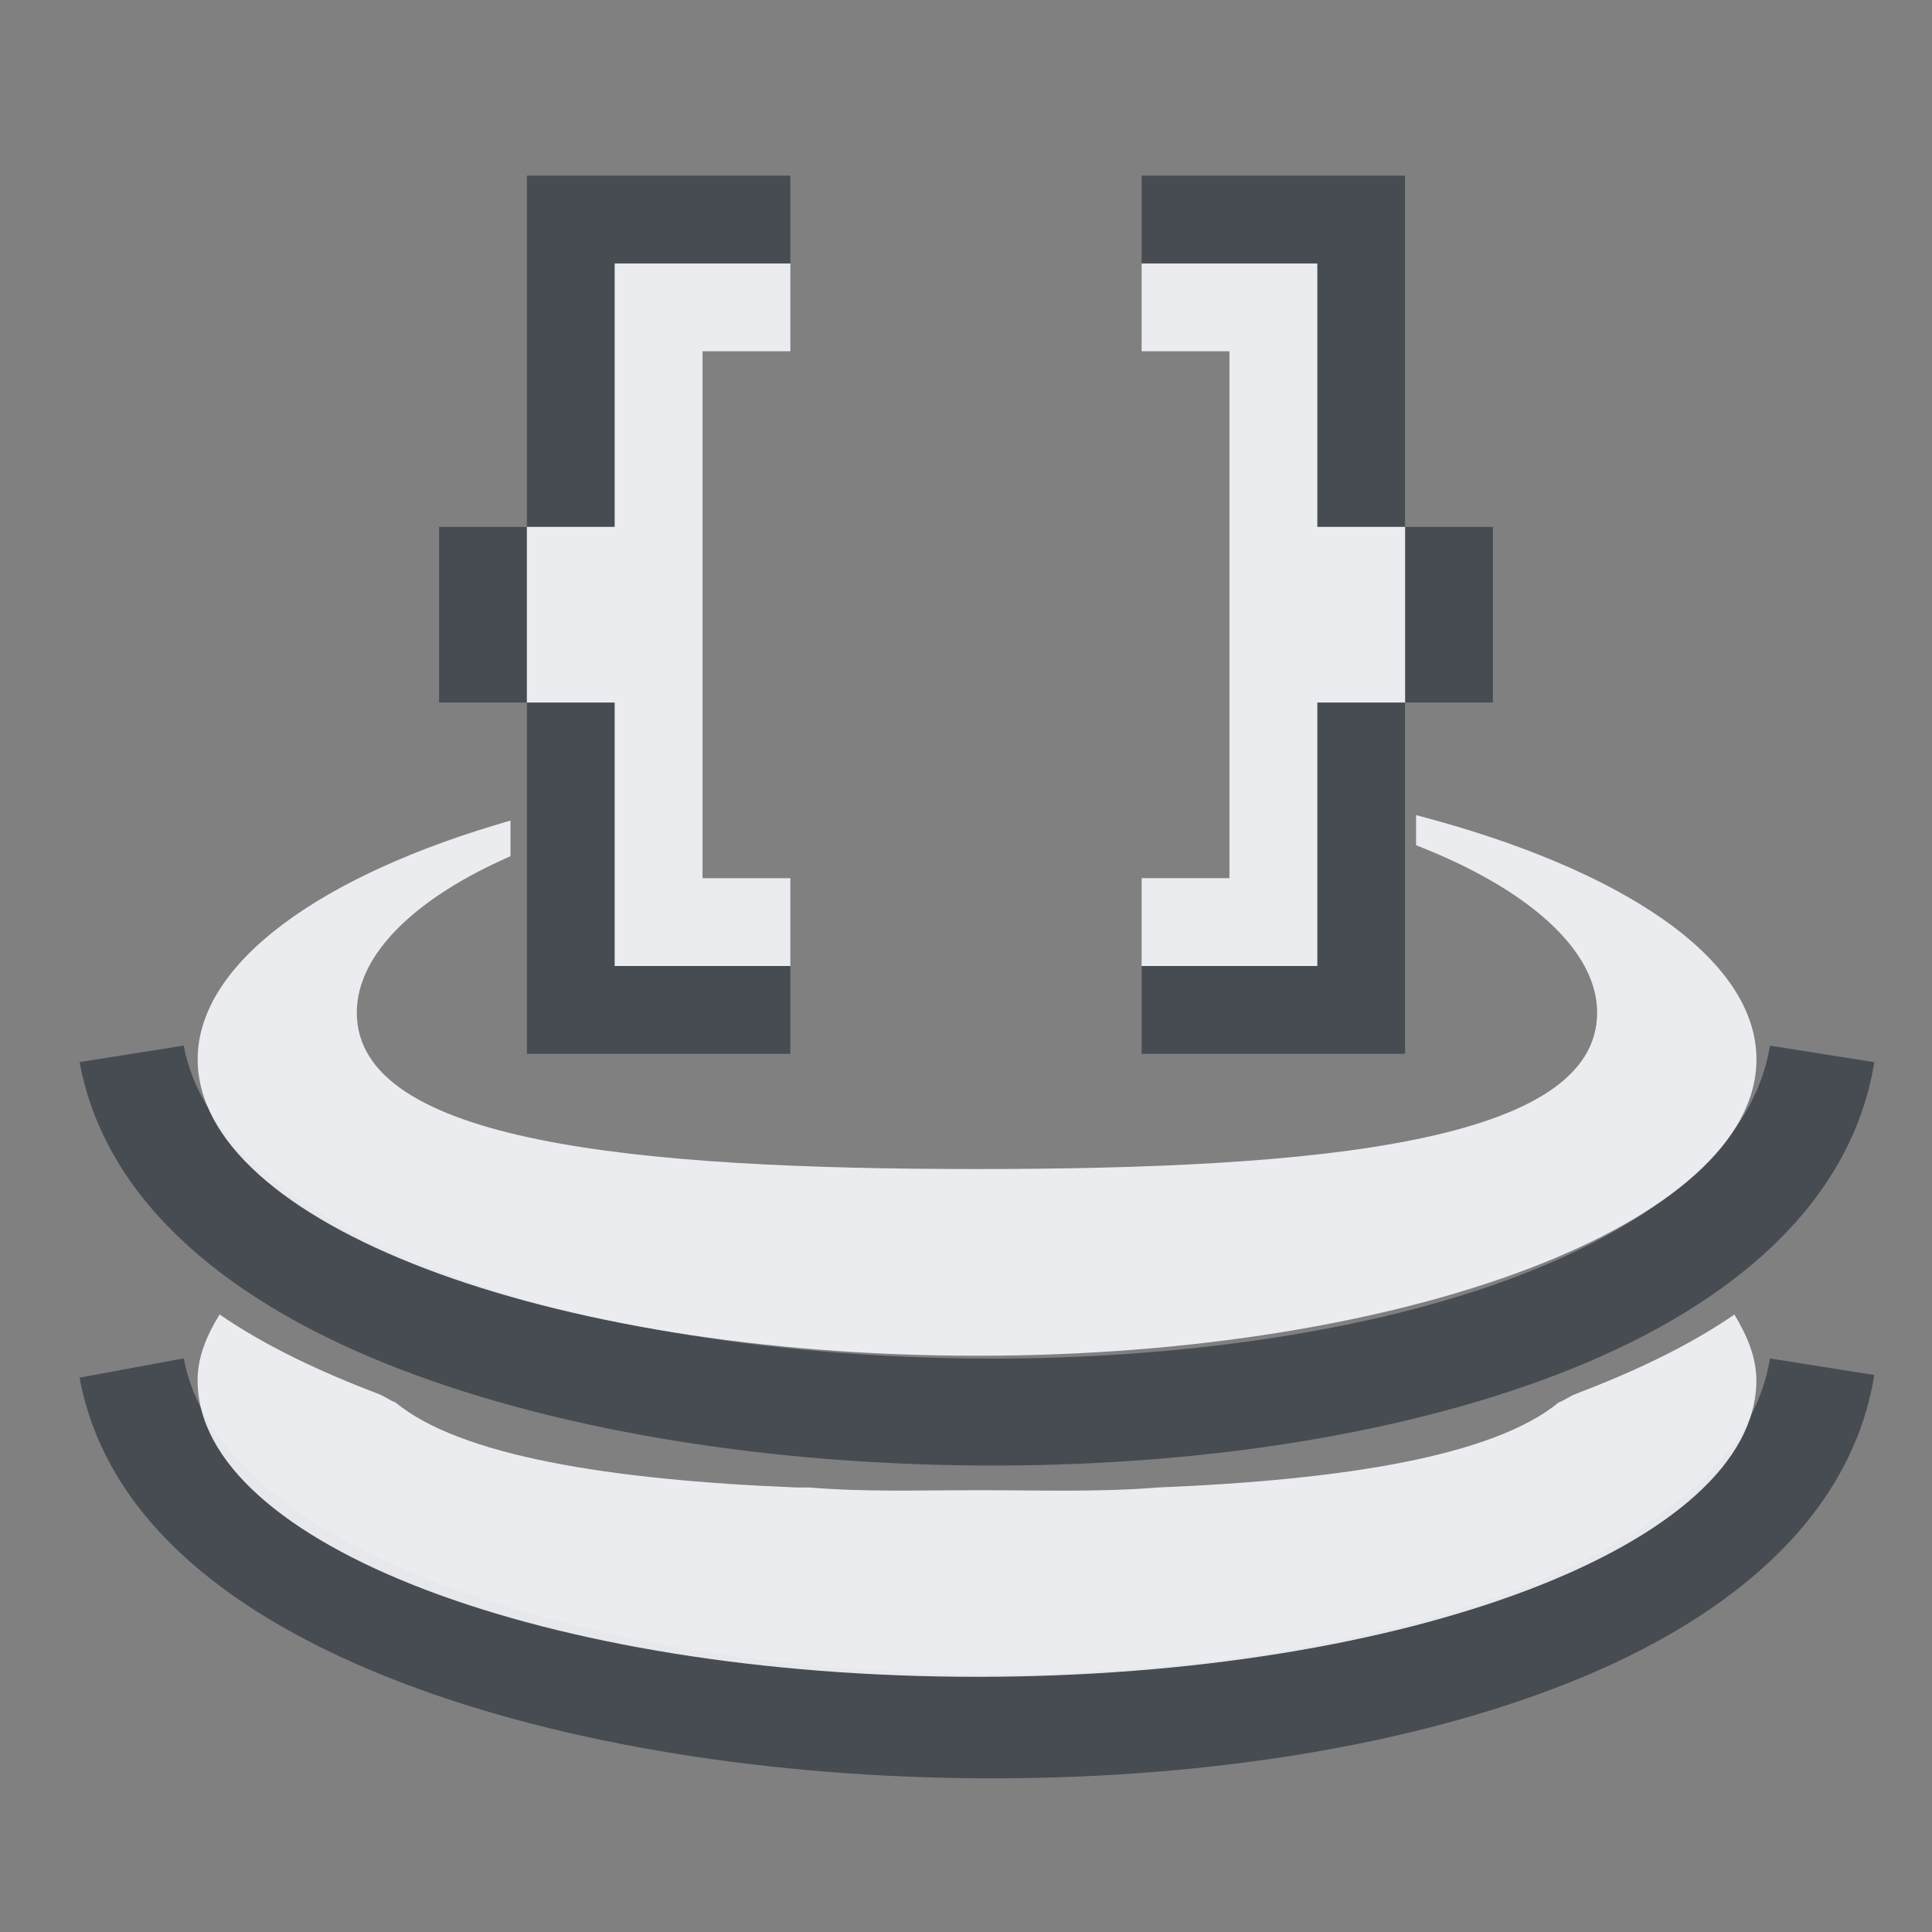 <?xml version="1.0" encoding="UTF-8" standalone="no"?>
<!-- Created with Inkscape (http://www.inkscape.org/) -->

<svg
   xmlns:dc="http://purl.org/dc/elements/1.1/"
   xmlns:cc="http://creativecommons.org/ns#"
   xmlns:rdf="http://www.w3.org/1999/02/22-rdf-syntax-ns#"
   xmlns:svg="http://www.w3.org/2000/svg"
   xmlns="http://www.w3.org/2000/svg"
   xmlns:sodipodi="http://sodipodi.sourceforge.net/DTD/sodipodi-0.dtd"
   xmlns:inkscape="http://www.inkscape.org/namespaces/inkscape"
   width="22"
   height="22"
   id="svg27665"
   version="1.1"
   inkscape:version="0.48.3.1 r9886"
   sodipodi:docname="mkvmergeGUI.svg">
  <rect width="100%" height="100%" fill="#808080" stroke="none"/>
  <defs
     id="defs27667" />
  <sodipodi:namedview
     id="base"
     pagecolor="#ffffff"
     bordercolor="#666666"
     borderopacity="1.0"
     inkscape:pageopacity="0.0"
     inkscape:pageshadow="2"
     inkscape:zoom="32"
     inkscape:cx="11.22774"
     inkscape:cy="12.007623"
     inkscape:document-units="px"
     inkscape:current-layer="layer1"
     showgrid="true"
     inkscape:window-width="1920"
     inkscape:window-height="1023"
     inkscape:window-x="-10"
     inkscape:window-y="35"
     inkscape:window-maximized="1"
     inkscape:snap-bbox="true"
     inkscape:bbox-paths="true"
     inkscape:bbox-nodes="true"
     inkscape:snap-bbox-edge-midpoints="true"
     inkscape:snap-bbox-midpoints="true"
     inkscape:object-paths="true"
     inkscape:snap-intersection-paths="true"
     inkscape:object-nodes="true"
     inkscape:snap-smooth-nodes="true"
     inkscape:snap-midpoints="true"
     inkscape:snap-object-midpoints="true"
     inkscape:snap-center="true"
     inkscape:snap-global="true"
     showguides="false"
     inkscape:guide-bbox="true"
     fit-margin-top="0"
     fit-margin-left="0"
     fit-margin-right="0"
     fit-margin-bottom="0"
     inkscape:showpageshadow="false">
    <sodipodi:guide
       orientation="0,1"
       position="600,300"
       id="guide3572" />
    <sodipodi:guide
       orientation="1,0"
       position="294.419,12.122"
       id="guide3574" />
    <sodipodi:guide
       orientation="0,1"
       position="456.044,600"
       id="guide3576" />
    <sodipodi:guide
       orientation="0,1"
       position="-2.8882813e-06,-8.4406273e-05"
       id="guide3578" />
    <sodipodi:guide
       orientation="1,0"
       position="-2.8882813e-06,157.584"
       id="guide3580" />
    <sodipodi:guide
       orientation="1,0"
       position="600,121.218"
       id="guide3582" />
    <sodipodi:guide
       orientation="0,1"
       position="600,-714.344"
       id="guide5928" />
    <sodipodi:guide
       orientation="0,1"
       position="600,-414.344"
       id="guide5930" />
    <sodipodi:guide
       orientation="0,1"
       position="600,-1014.343"
       id="guide5932" />
    <sodipodi:guide
       orientation="0,1"
       position="451.57,524.996"
       id="guide5294" />
    <sodipodi:guide
       orientation="0,1"
       position="451.57,75.014"
       id="guide5296" />
    <sodipodi:guide
       orientation="0,1"
       position="496.015,-931.364"
       id="guide5413" />
    <sodipodi:guide
       orientation="0,1"
       position="457.349,-489.344"
       id="guide5415" />
    <inkscape:grid
       type="xygrid"
       id="grid3070"
       empspacing="5"
       visible="true"
       enabled="true"
       snapvisiblegridlinesonly="true"
       originx="4.3243213e-05px"
       originy="-2.6947047e-05px" />
  </sodipodi:namedview>
  <g
     inkscape:label="Camada 1"
     inkscape:groupmode="layer"
     id="layer1"
     transform="translate(3364.417,-2094.719)">
    <path
       style="font-size:medium;font-style:normal;font-variant:normal;font-weight:normal;font-stretch:normal;text-indent:0;text-align:start;text-decoration:none;line-height:normal;letter-spacing:normal;word-spacing:normal;text-transform:none;direction:ltr;block-progression:tb;writing-mode:lr-tb;text-anchor:start;baseline-shift:baseline;color:#000000;fill:#2f3741;fill-opacity:0.7;stroke:none;stroke-width:1.2;marker:none;visibility:visible;display:inline;overflow:visible;enable-background:accumulate;font-family:Sans;-inkscape-font-specification:Sans"
       d="m -3358.417,2096.719 0,1 0,3 1,0 0,-3 2,0 0,-1 -3,0 z m 0,4 -1,0 0,2 1,0 0,-2 z m 0,2 0,3 0,1 3,0 0,-1 -2,0 0,-3 -1,0 z m 7,-6 0,1 2,0 0,3 1,0 0,-3 0,-1 -3,0 z m 3,4 0,2 1,0 0,-2 -1,0 z m 0,2 -1,0 0,3 -2,0 0,1 3,0 0,-1 0,-3 z m -13.906,3.906 -1.188,0.188 c 0.303,1.64 1.78,2.78 3.656,3.5 1.876,0.72 4.246,1.079 6.594,1.094 2.348,0.015 4.692,-0.317 6.562,-1.031 1.871,-0.714 3.351,-1.874 3.625,-3.562 l -1.188,-0.188 c -0.176,1.085 -1.206,1.988 -2.875,2.625 -1.669,0.637 -3.896,0.951 -6.125,0.938 -2.229,-0.014 -4.472,-0.354 -6.156,-1 -1.685,-0.646 -2.717,-1.542 -2.906,-2.562 z m 0,3.562 -1.188,0.219 c 0.303,1.64 1.78,2.749 3.656,3.469 1.876,0.72 4.246,1.079 6.594,1.094 2.348,0.014 4.692,-0.317 6.562,-1.031 1.871,-0.714 3.351,-1.874 3.625,-3.562 l -1.188,-0.188 c -0.176,1.085 -1.206,1.988 -2.875,2.625 -1.669,0.637 -3.896,0.983 -6.125,0.969 -2.229,-0.014 -4.472,-0.385 -6.156,-1.031 -1.685,-0.646 -2.717,-1.542 -2.906,-2.562 z"
       id="path3777"
       inkscape:connector-curvature="0" />
    <path
       style="color:#000000;fill:#f3f4f7;fill-opacity:0.928;fill-rule:nonzero;stroke:none;stroke-width:37.032;marker:none;visibility:visible;display:inline;overflow:visible;enable-background:accumulate"
       d="m -3357.417,2097.719 0,1 0,2 -1,0 0,2 1,0 0,2 0,1 2,0 0,-1 -1,0 0,-6 1,0 0,-1 -2,0 z m 6,0 0,1 1,0 0,6 -1,0 0,1 2,0 0,-1 0,-2 1,0 0,-2 -1,0 0,-2 0,-1 -2,0 z m 3.125,6.281 0,0.344 c 1.247,0.484 2.062,1.179 2.062,1.906 0,1.478 -3.169,1.781 -7.062,1.781 -3.893,0 -7.062,-0.303 -7.062,-1.781 0,-0.67 0.677,-1.312 1.75,-1.781 l 0,-0.406 c -2.149,0.615 -3.562,1.618 -3.562,2.719 0,1.861 3.974,3.375 8.875,3.375 4.902,0 8.875,-1.514 8.875,-3.375 0,-1.154 -1.542,-2.172 -3.875,-2.781 z m -13.625,5.688 c -0.151,0.247 -0.25,0.487 -0.25,0.75 0,1.861 3.974,3.375 8.875,3.375 4.902,0 8.875,-1.514 8.875,-3.375 0,-0.26 -0.103,-0.507 -0.25,-0.75 -0.53,0.364 -1.148,0.652 -1.812,0.906 -0.065,0.025 -0.121,0.07 -0.188,0.094 -0.742,0.61 -2.441,0.883 -4.562,0.969 -0.668,0.055 -1.353,0.031 -2.062,0.031 -0.653,0 -1.288,0.022 -1.906,-0.031 l -0.156,0 c -2.121,-0.086 -3.821,-0.359 -4.562,-0.969 -0.068,-0.025 -0.122,-0.069 -0.188,-0.094 -0.664,-0.254 -1.283,-0.542 -1.812,-0.906 z"
       id="path3007"
       inkscape:connector-curvature="0" />
  </g>
</svg>
